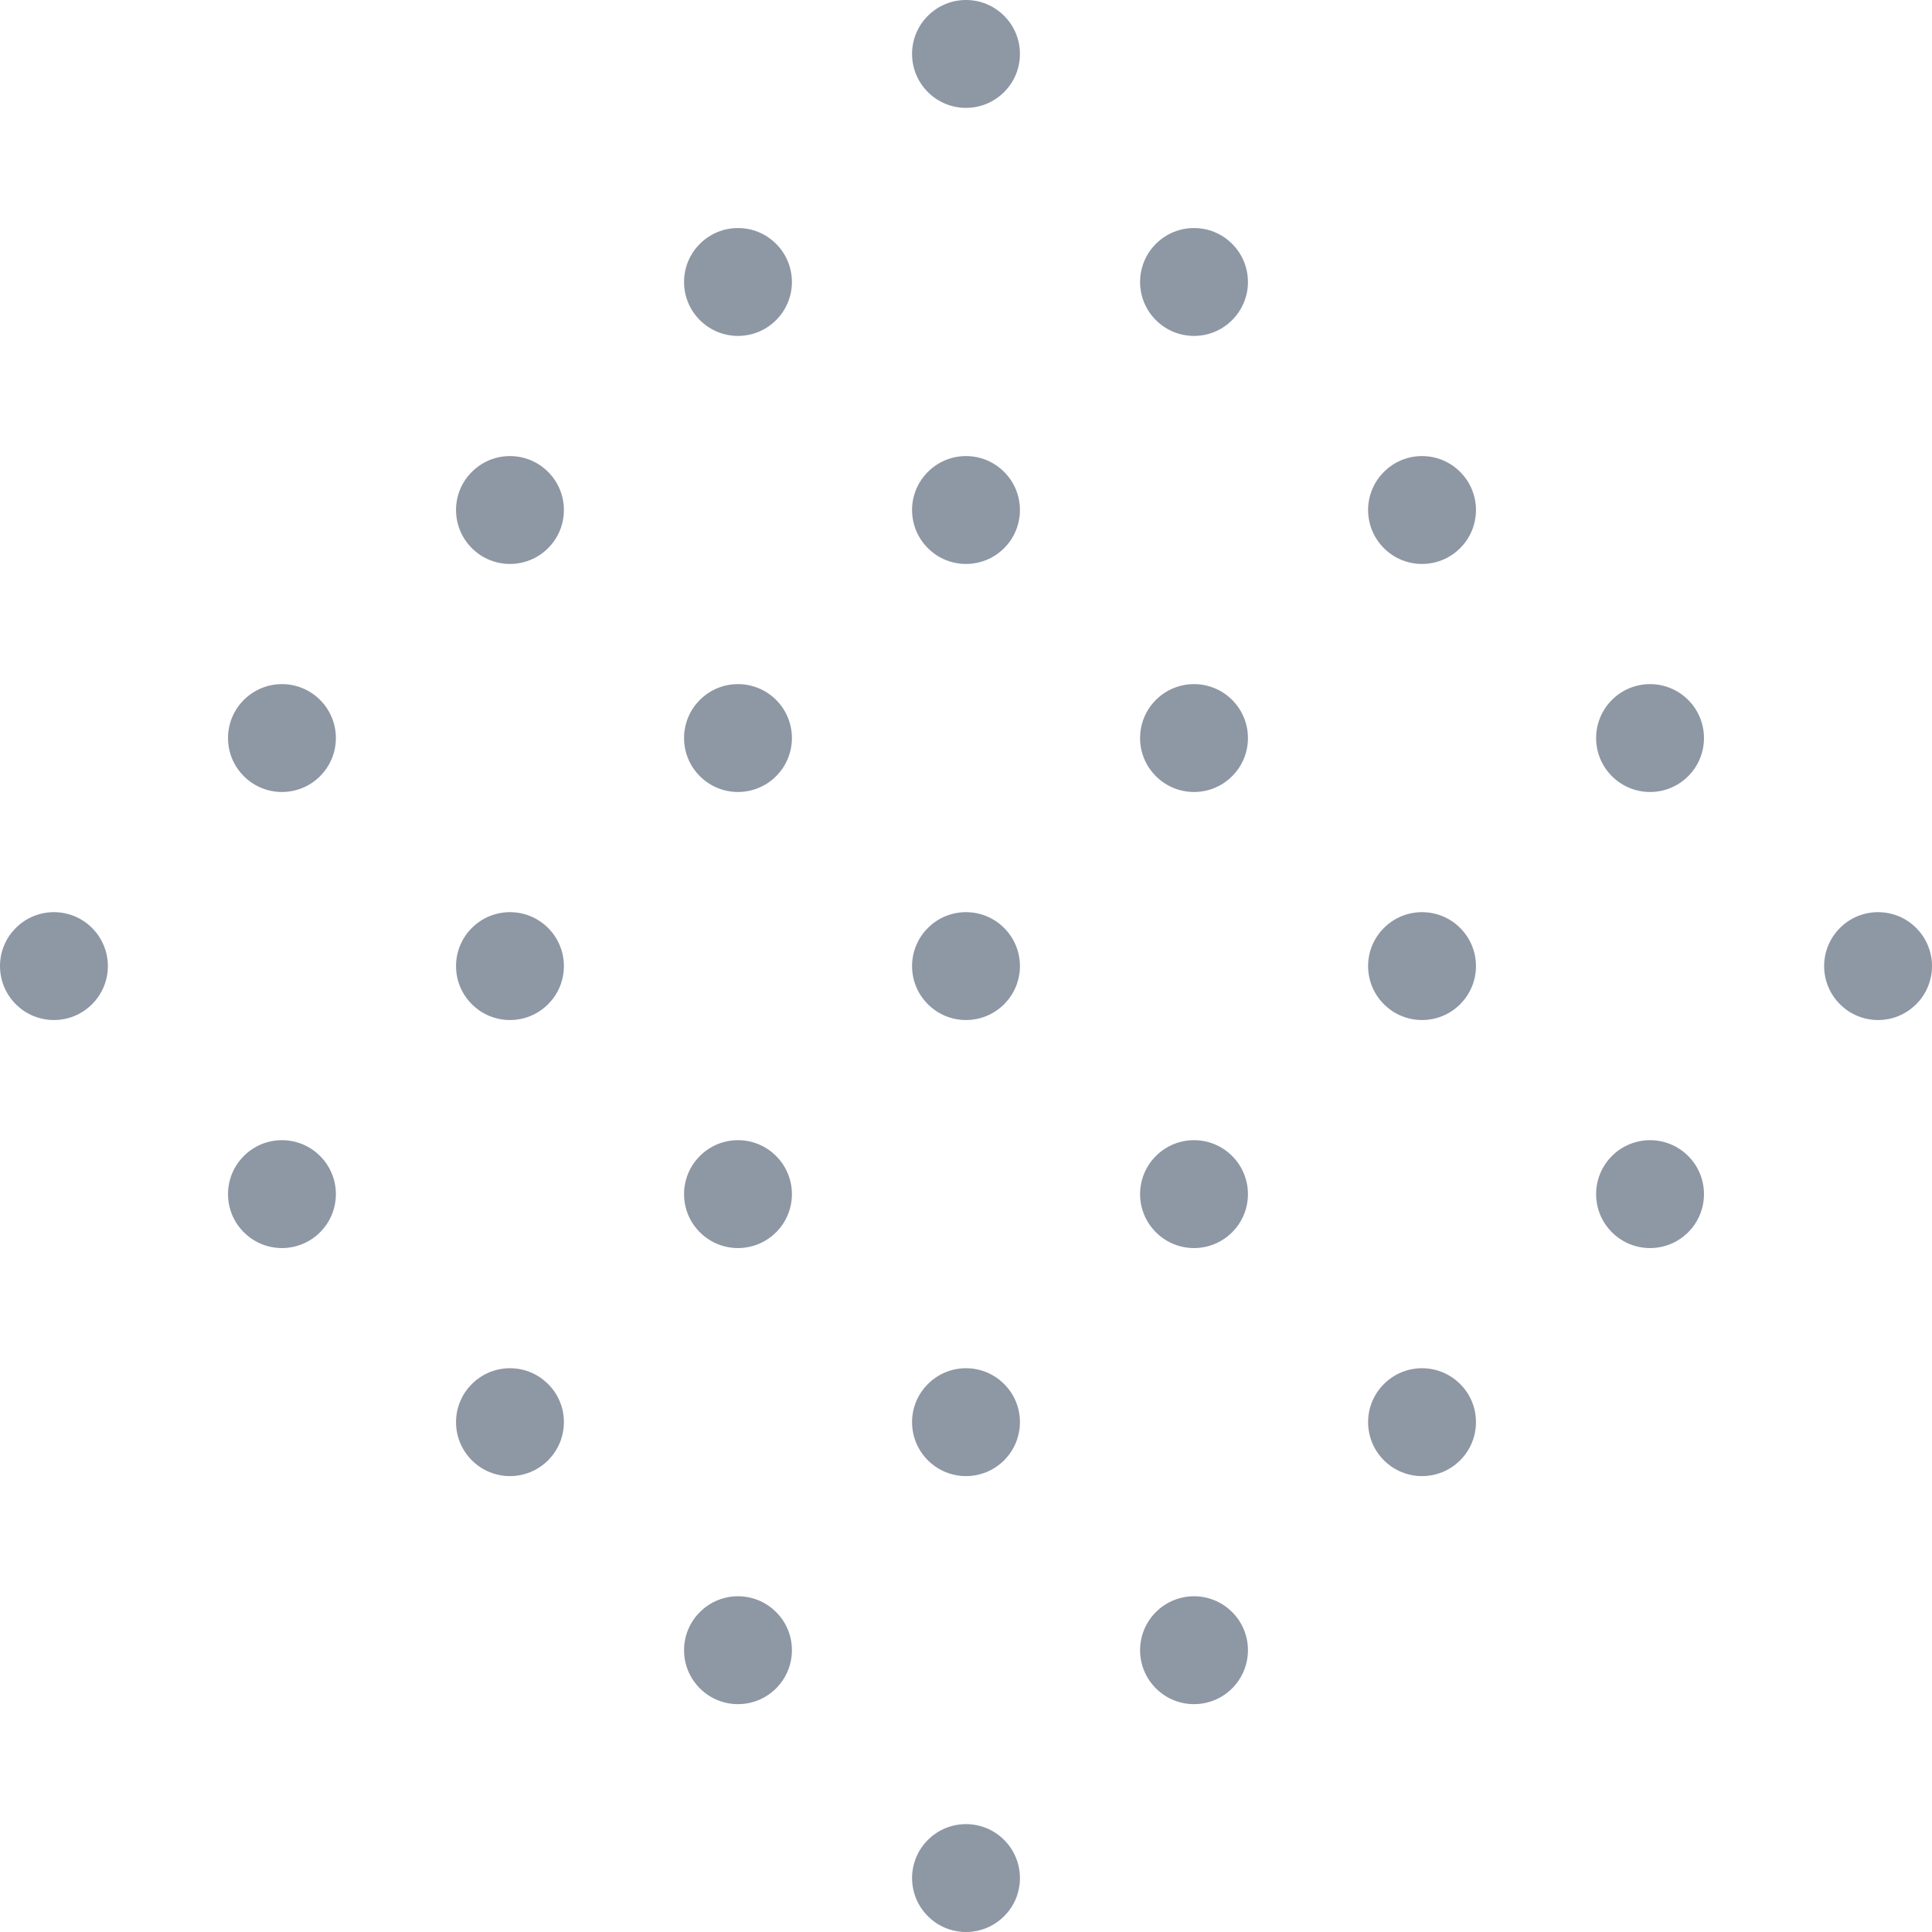 <svg width="119" height="119" viewBox="0 0 119 119" fill="none" xmlns="http://www.w3.org/2000/svg">
<path d="M61.848 5.671C60.55 6.969 58.45 6.969 57.152 5.671C55.853 4.372 55.853 2.272 57.152 0.974C58.45 -0.325 60.55 -0.325 61.848 0.974C63.147 2.272 63.147 4.372 61.848 5.671ZM75.893 15.02C74.594 13.721 72.495 13.721 71.196 15.02C69.898 16.318 69.898 18.418 71.196 19.717C72.495 21.015 74.594 21.015 75.893 19.717C77.191 18.418 77.191 16.318 75.893 15.02ZM89.937 29.066C88.639 27.767 86.539 27.767 85.241 29.066C83.942 30.364 83.942 32.464 85.241 33.763C86.539 35.061 88.639 35.061 89.937 33.763C91.236 32.464 91.236 30.364 89.937 29.066ZM103.982 43.111C102.683 41.813 100.584 41.813 99.285 43.111C97.987 44.41 97.987 46.51 99.285 47.808C100.584 49.107 102.683 49.107 103.982 47.808C105.28 46.51 105.28 44.41 103.982 43.111ZM118.026 57.157C116.728 55.859 114.628 55.859 113.33 57.157C112.031 58.456 112.031 60.556 113.33 61.854C114.628 63.153 116.728 63.153 118.026 61.854C119.325 60.556 119.325 58.456 118.026 57.157ZM47.804 15.02C46.505 13.721 44.406 13.721 43.107 15.02C41.809 16.318 41.809 18.418 43.107 19.717C44.406 21.015 46.505 21.015 47.804 19.717C49.102 18.418 49.102 16.318 47.804 15.02ZM61.848 29.066C60.55 27.767 58.45 27.767 57.152 29.066C55.853 30.364 55.853 32.464 57.152 33.763C58.45 35.061 60.55 35.061 61.848 33.763C63.147 32.464 63.147 30.364 61.848 29.066ZM75.893 43.111C74.594 41.813 72.495 41.813 71.196 43.111C69.898 44.41 69.898 46.51 71.196 47.808C72.495 49.107 74.594 49.107 75.893 47.808C77.191 46.51 77.191 44.41 75.893 43.111ZM89.937 57.157C88.639 55.859 86.539 55.859 85.241 57.157C83.942 58.456 83.942 60.556 85.241 61.854C86.539 63.153 88.639 63.153 89.937 61.854C91.236 60.556 91.236 58.456 89.937 57.157ZM103.982 71.203C102.683 69.904 100.584 69.904 99.285 71.203C97.987 72.501 97.987 74.602 99.285 75.9C100.584 77.198 102.683 77.198 103.982 75.9C105.28 74.602 105.28 72.501 103.982 71.203ZM33.759 29.066C32.461 27.767 30.361 27.767 29.063 29.066C27.764 30.364 27.764 32.464 29.063 33.763C30.361 35.061 32.461 35.061 33.759 33.763C35.058 32.464 35.058 30.364 33.759 29.066ZM47.804 43.111C46.505 41.813 44.406 41.813 43.107 43.111C41.809 44.41 41.809 46.51 43.107 47.808C44.406 49.107 46.505 49.107 47.804 47.808C49.102 46.51 49.102 44.41 47.804 43.111ZM61.848 57.157C60.55 55.859 58.45 55.859 57.152 57.157C55.853 58.456 55.853 60.556 57.152 61.854C58.45 63.153 60.55 63.153 61.848 61.854C63.147 60.556 63.147 58.456 61.848 57.157ZM75.893 71.203C74.594 69.904 72.495 69.904 71.196 71.203C69.898 72.501 69.898 74.602 71.196 75.9C72.495 77.198 74.594 77.198 75.893 75.9C77.191 74.602 77.191 72.501 75.893 71.203ZM89.937 85.249C88.639 83.95 86.539 83.95 85.241 85.249C83.942 86.547 83.942 88.647 85.241 89.946C86.539 91.244 88.639 91.244 89.937 89.946C91.236 88.647 91.236 86.536 89.937 85.249ZM19.715 43.111C18.416 41.813 16.317 41.813 15.018 43.111C13.72 44.41 13.72 46.51 15.018 47.808C16.317 49.107 18.416 49.107 19.715 47.808C21.013 46.51 21.013 44.41 19.715 43.111ZM33.759 57.157C32.461 55.859 30.361 55.859 29.063 57.157C27.764 58.456 27.764 60.556 29.063 61.854C30.361 63.153 32.461 63.153 33.759 61.854C35.058 60.556 35.058 58.456 33.759 57.157ZM47.804 71.203C46.505 69.904 44.406 69.904 43.107 71.203C41.809 72.501 41.809 74.602 43.107 75.9C44.406 77.198 46.505 77.198 47.804 75.9C49.102 74.602 49.102 72.501 47.804 71.203ZM61.848 85.249C60.55 83.95 58.45 83.95 57.152 85.249C55.853 86.547 55.853 88.647 57.152 89.946C58.45 91.244 60.55 91.244 61.848 89.946C63.147 88.647 63.147 86.536 61.848 85.249ZM75.893 99.295C74.594 97.996 72.495 97.996 71.196 99.295C69.898 100.593 69.898 102.693 71.196 103.992C72.495 105.29 74.594 105.29 75.893 103.992C77.191 102.693 77.191 100.582 75.893 99.295ZM5.67 57.157C4.372 55.859 2.272 55.859 0.974 57.157C-0.325 58.456 -0.325 60.556 0.974 61.854C2.272 63.153 4.372 63.153 5.67 61.854C6.969 60.556 6.969 58.456 5.67 57.157ZM19.715 71.203C18.416 69.904 16.317 69.904 15.018 71.203C13.72 72.501 13.72 74.602 15.018 75.9C16.317 77.198 18.416 77.198 19.715 75.9C21.013 74.602 21.013 72.501 19.715 71.203ZM33.759 85.249C32.461 83.95 30.361 83.95 29.063 85.249C27.764 86.547 27.764 88.647 29.063 89.946C30.361 91.244 32.461 91.244 33.759 89.946C35.058 88.647 35.058 86.536 33.759 85.249ZM47.804 99.295C46.505 97.996 44.406 97.996 43.107 99.295C41.809 100.593 41.809 102.693 43.107 103.992C44.406 105.29 46.505 105.29 47.804 103.992C49.102 102.693 49.102 100.582 47.804 99.295ZM61.848 113.329C60.55 112.031 58.45 112.031 57.152 113.329C55.853 114.628 55.853 116.728 57.152 118.026C58.45 119.325 60.55 119.325 61.848 118.026C63.147 116.739 63.147 114.628 61.848 113.329Z" fill="#8E97A4"/>
</svg>
